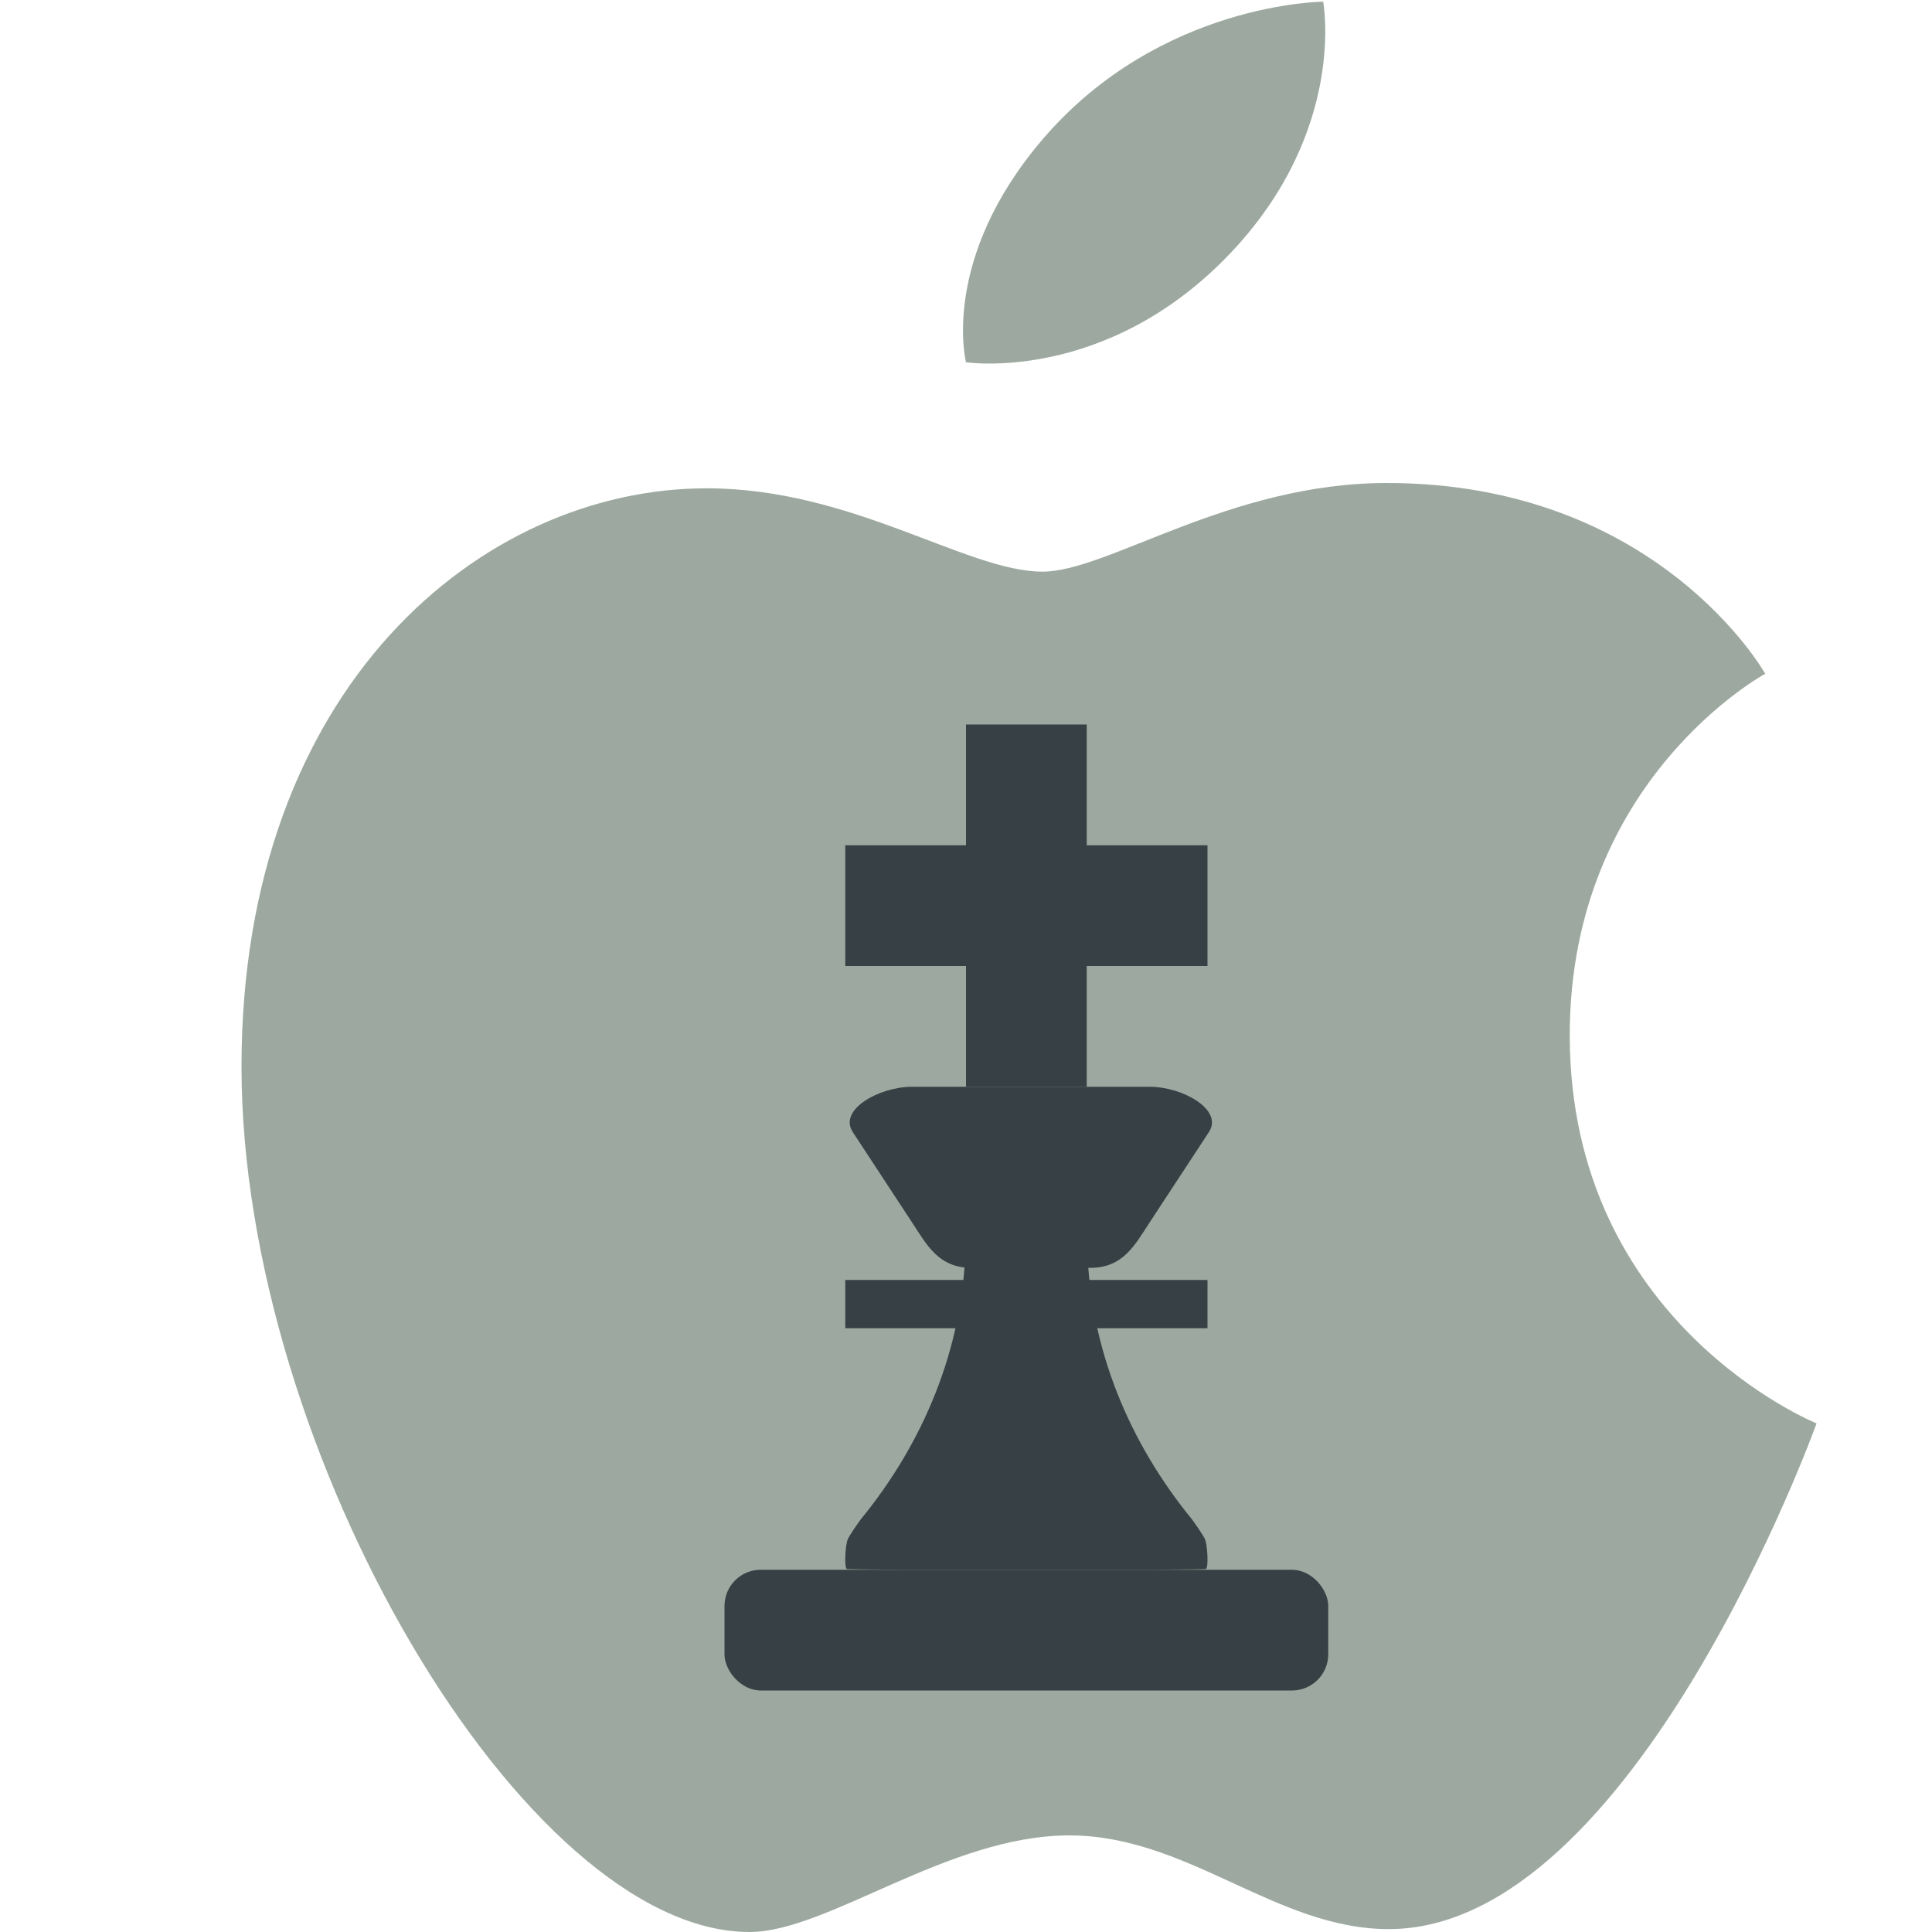 <svg xmlns="http://www.w3.org/2000/svg" width="16" height="16" version="1">
 <path style="fill:#9da9a0" d="M 8.642,1.145 C 9.611,0.02 10.958,0.014 10.958,0.014 c 0,0 0.2,1.057 -0.762,2.076 C 9.168,3.178 8,3 8,3 8,3 7.781,2.145 8.642,1.145 Z"/>
 <path style="fill:#9da9a0" d="m 8.634,4.734 c 0.541,0 1.545,-0.734 2.851,-0.734 2.249,0 3.134,1.58 3.134,1.58 0,0 -1.619,0.874 -1.619,2.993 0,2.391 2.044,3.215 2.044,3.215 0,0 -1.507,4.188 -3.542,4.188 C 10.567,15.977 9.84,15.2 8.855,15.2 7.851,15.2 6.855,16 6.207,16 4.348,16 2,12.027 2,8.834 2,5.692 3.987,4.044 5.852,4.044 c 1.212,0 2.152,0.69 2.782,0.69 z"/>
 <path style="fill:#374145" d="m 7.996,10.325 c -0.021,0.848 -0.351,1.627 -0.868,2.258 -0.044,0.061 -0.092,0.133 -0.105,0.159 -0.023,0.047 -0.032,0.23 -0.012,0.251 0.006,0.006 0.677,0.009 1.489,0.007 0.812,0.002 1.483,-8.97e-4 1.489,-0.007 0.02,-0.021 0.011,-0.204 -0.012,-0.251 -0.013,-0.026 -0.06,-0.097 -0.105,-0.159 -0.517,-0.631 -0.847,-1.41 -0.868,-2.258 h -0.504 z"/>
 <rect style="fill:#374145" width="5" height="1" x="6" y="13" rx=".3" ry=".3"/>
 <path style="fill:#374145" d="M 7.554,9 H 9.52 C 9.792,9 10.133,9.189 10.012,9.375 l -0.492,0.75 C 9.398,10.311 9.301,10.5 9.029,10.5 H 8.046 C 7.773,10.5 7.676,10.311 7.554,10.125 L 7.062,9.375 C 6.941,9.189 7.282,9 7.554,9 Z"/>
 <rect style="fill:#374145" width="1" height="3" x="8" y="6"/>
 <rect style="fill:#374145" width="1" height="3" x="7" y="-10" transform="rotate(90)"/>
 <rect style="fill:#374145" width="3" height=".4" x="7" y="10.6"/>
</svg>
